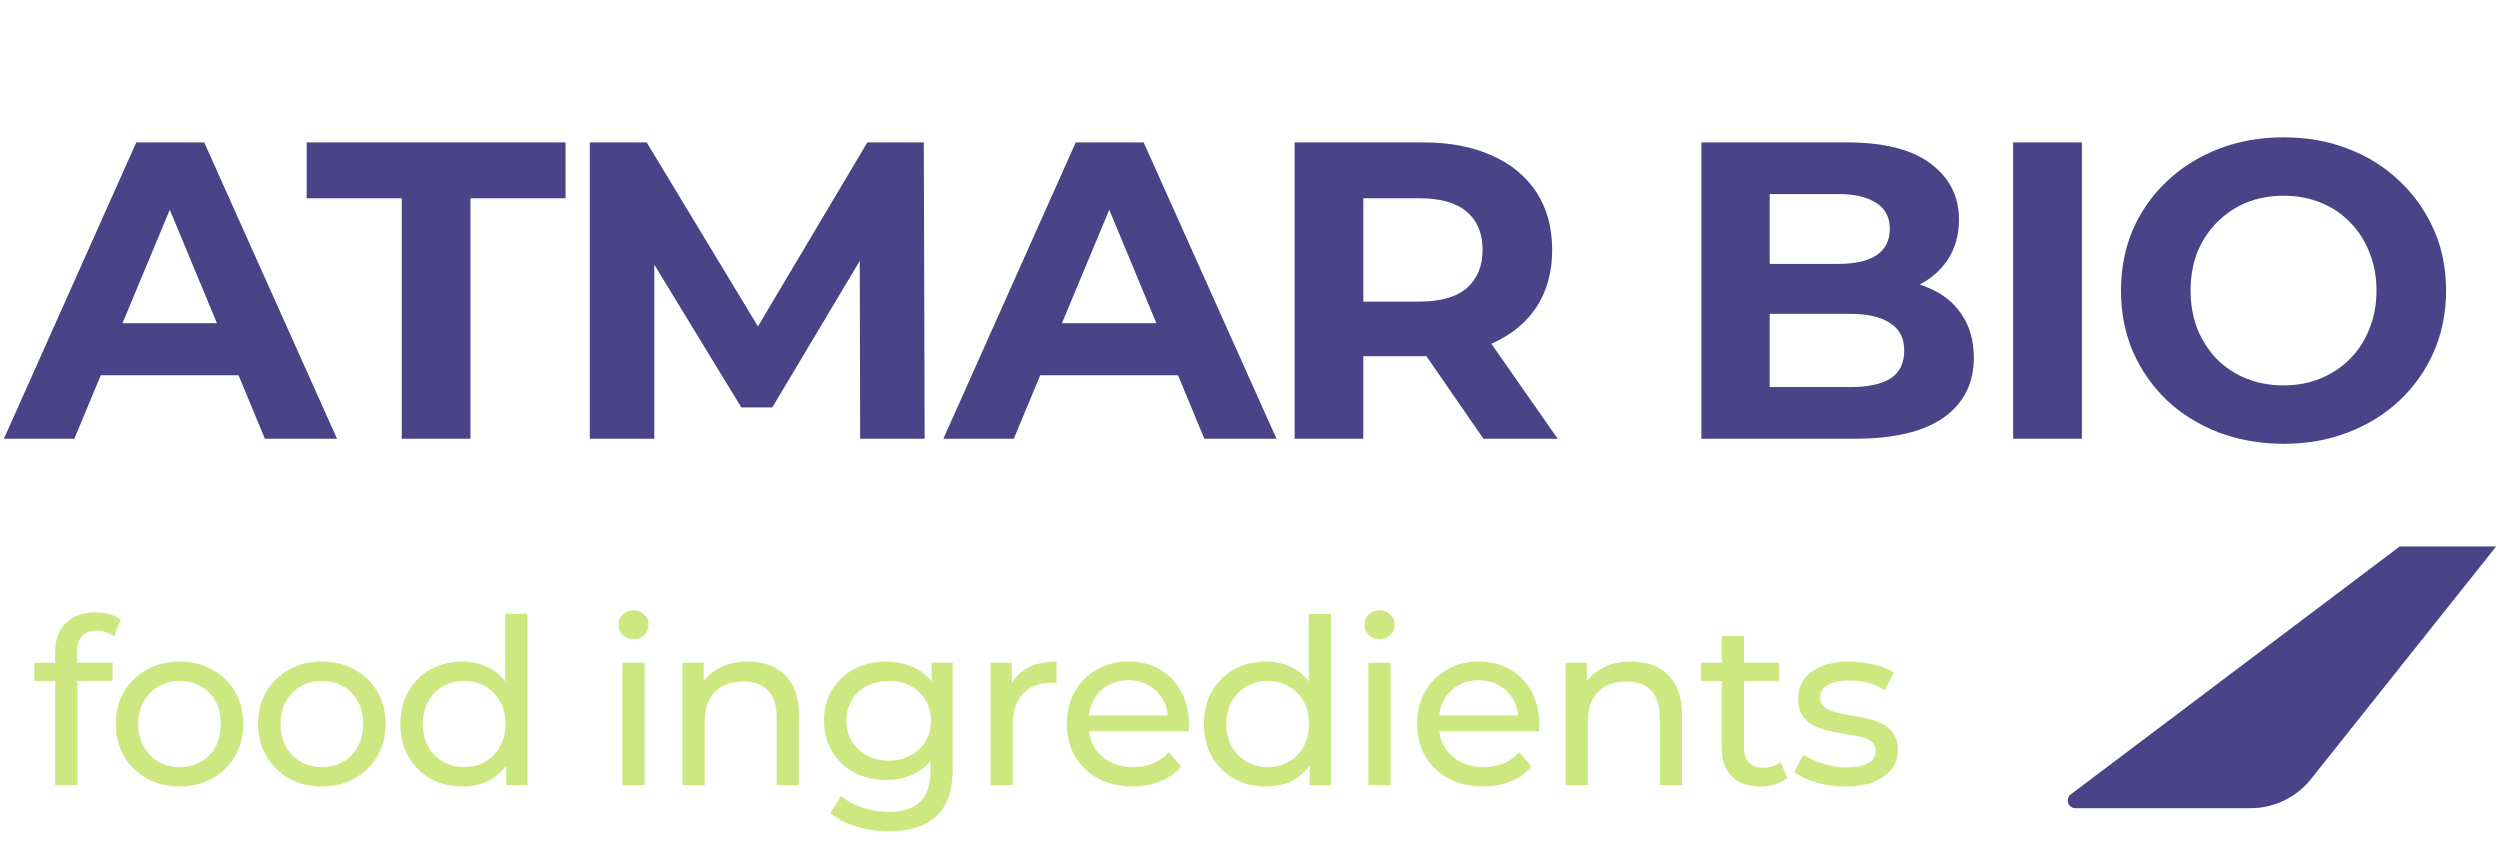 <svg width="116" height="40" viewBox="0 0 116 40" fill="none" xmlns="http://www.w3.org/2000/svg">
<path d="M111.345 25.357H115.821L107.229 36.149C106.55 37.003 105.518 37.5 104.426 37.5H96.302C95.959 37.5 95.812 37.064 96.086 36.858L111.345 25.357Z" fill="#4A4387"/>
<path d="M0.181 20.357L6.324 6.607H9.475L15.638 20.357H12.291L7.25 8.218H8.51L3.449 20.357H0.181ZM3.253 17.411L4.099 14.995H11.188L12.055 17.411H3.253ZM18.641 20.357V9.2H14.23V6.607H26.242V9.2H21.831V20.357H18.641ZM27.367 20.357V6.607H30.006L35.874 16.311H34.476L40.245 6.607H42.864L42.904 20.357H39.911L39.891 11.184H40.442L35.835 18.904H34.397L29.691 11.184H30.36V20.357H27.367ZM43.772 20.357L49.915 6.607H53.066L59.229 20.357H55.882L50.841 8.218H52.101L47.04 20.357H43.772ZM46.843 17.411L47.69 14.995H54.779L55.645 17.411H46.843ZM60.069 20.357V6.607H66.035C67.269 6.607 68.332 6.81 69.225 7.216C70.118 7.609 70.807 8.179 71.293 8.925C71.778 9.672 72.021 10.562 72.021 11.597C72.021 12.618 71.778 13.502 71.293 14.248C70.807 14.982 70.118 15.545 69.225 15.938C68.332 16.331 67.269 16.527 66.035 16.527H61.841L63.258 15.132V20.357H60.069ZM68.831 20.357L65.385 15.368H68.792L72.277 20.357H68.831ZM63.258 15.486L61.841 13.993H65.858C66.842 13.993 67.578 13.784 68.063 13.364C68.549 12.932 68.792 12.343 68.792 11.597C68.792 10.837 68.549 10.248 68.063 9.829C67.578 9.41 66.842 9.2 65.858 9.2H61.841L63.258 7.688V15.486ZM78.944 20.357V6.607H85.678C87.411 6.607 88.711 6.935 89.577 7.589C90.457 8.244 90.897 9.108 90.897 10.182C90.897 10.902 90.719 11.531 90.365 12.068C90.01 12.592 89.525 12.998 88.908 13.286C88.291 13.574 87.582 13.718 86.781 13.718L87.155 12.913C88.022 12.913 88.79 13.057 89.459 13.345C90.129 13.62 90.647 14.032 91.015 14.582C91.395 15.132 91.586 15.807 91.586 16.605C91.586 17.784 91.12 18.707 90.188 19.375C89.256 20.03 87.884 20.357 86.072 20.357H78.944ZM82.114 17.961H85.836C86.663 17.961 87.287 17.83 87.707 17.568C88.14 17.293 88.356 16.861 88.356 16.272C88.356 15.695 88.14 15.27 87.707 14.995C87.287 14.707 86.663 14.563 85.836 14.563H81.878V12.245H85.285C86.059 12.245 86.65 12.114 87.057 11.852C87.477 11.577 87.687 11.164 87.687 10.614C87.687 10.078 87.477 9.678 87.057 9.416C86.65 9.141 86.059 9.004 85.285 9.004H82.114V17.961ZM93.41 20.357V6.607H96.6V20.357H93.41ZM105.976 20.593C104.886 20.593 103.875 20.416 102.943 20.063C102.024 19.709 101.223 19.212 100.541 18.57C99.872 17.928 99.346 17.175 98.966 16.311C98.598 15.447 98.414 14.504 98.414 13.482C98.414 12.461 98.598 11.518 98.966 10.654C99.346 9.789 99.878 9.036 100.561 8.395C101.243 7.753 102.044 7.256 102.963 6.902C103.882 6.548 104.88 6.372 105.956 6.372C107.046 6.372 108.043 6.548 108.949 6.902C109.868 7.256 110.662 7.753 111.332 8.395C112.014 9.036 112.546 9.789 112.927 10.654C113.308 11.505 113.498 12.448 113.498 13.482C113.498 14.504 113.308 15.453 112.927 16.331C112.546 17.195 112.014 17.948 111.332 18.589C110.662 19.218 109.868 19.709 108.949 20.063C108.043 20.416 107.052 20.593 105.976 20.593ZM105.956 17.882C106.573 17.882 107.138 17.777 107.65 17.568C108.175 17.358 108.634 17.057 109.028 16.664C109.422 16.272 109.724 15.807 109.934 15.27C110.157 14.733 110.269 14.137 110.269 13.482C110.269 12.828 110.157 12.232 109.934 11.695C109.724 11.158 109.422 10.693 109.028 10.3C108.647 9.907 108.194 9.606 107.669 9.397C107.144 9.187 106.573 9.082 105.956 9.082C105.339 9.082 104.768 9.187 104.243 9.397C103.731 9.606 103.278 9.907 102.884 10.3C102.491 10.693 102.182 11.158 101.959 11.695C101.749 12.232 101.644 12.828 101.644 13.482C101.644 14.124 101.749 14.72 101.959 15.27C102.182 15.807 102.484 16.272 102.865 16.664C103.258 17.057 103.718 17.358 104.243 17.568C104.768 17.777 105.339 17.882 105.956 17.882Z" fill="#4A4387"/>
<path d="M2.56 36.429V30.246C2.56 29.689 2.721 29.246 3.043 28.918C3.373 28.582 3.838 28.414 4.44 28.414C4.662 28.414 4.873 28.443 5.073 28.5C5.281 28.55 5.456 28.632 5.6 28.746L5.288 29.529C5.181 29.443 5.059 29.379 4.923 29.336C4.787 29.286 4.644 29.261 4.493 29.261C4.193 29.261 3.963 29.346 3.806 29.518C3.648 29.682 3.57 29.929 3.57 30.257V31.018L3.591 31.489V36.429H2.56ZM1.593 31.596V30.75H5.224V31.596H1.593ZM8.336 36.493C7.763 36.493 7.254 36.368 6.81 36.118C6.366 35.868 6.016 35.525 5.758 35.089C5.5 34.646 5.371 34.146 5.371 33.589C5.371 33.025 5.5 32.525 5.758 32.089C6.016 31.654 6.366 31.314 6.81 31.071C7.254 30.821 7.763 30.696 8.336 30.696C8.901 30.696 9.406 30.821 9.85 31.071C10.301 31.314 10.652 31.654 10.902 32.089C11.16 32.518 11.289 33.018 11.289 33.589C11.289 34.154 11.16 34.654 10.902 35.089C10.652 35.525 10.301 35.868 9.85 36.118C9.406 36.368 8.901 36.493 8.336 36.493ZM8.336 35.593C8.701 35.593 9.027 35.511 9.313 35.346C9.607 35.182 9.836 34.95 10 34.65C10.165 34.343 10.247 33.989 10.247 33.589C10.247 33.182 10.165 32.832 10 32.539C9.836 32.239 9.607 32.007 9.313 31.843C9.027 31.679 8.701 31.596 8.336 31.596C7.97 31.596 7.645 31.679 7.358 31.843C7.072 32.007 6.843 32.239 6.671 32.539C6.499 32.832 6.413 33.182 6.413 33.589C6.413 33.989 6.499 34.343 6.671 34.65C6.843 34.95 7.072 35.182 7.358 35.346C7.645 35.511 7.97 35.593 8.336 35.593ZM14.939 36.493C14.366 36.493 13.857 36.368 13.413 36.118C12.969 35.868 12.619 35.525 12.361 35.089C12.103 34.646 11.974 34.146 11.974 33.589C11.974 33.025 12.103 32.525 12.361 32.089C12.619 31.654 12.969 31.314 13.413 31.071C13.857 30.821 14.366 30.696 14.939 30.696C15.504 30.696 16.009 30.821 16.453 31.071C16.904 31.314 17.255 31.654 17.506 32.089C17.763 32.518 17.892 33.018 17.892 33.589C17.892 34.154 17.763 34.654 17.506 35.089C17.255 35.525 16.904 35.868 16.453 36.118C16.009 36.368 15.504 36.493 14.939 36.493ZM14.939 35.593C15.304 35.593 15.63 35.511 15.916 35.346C16.209 35.182 16.439 34.95 16.603 34.65C16.768 34.343 16.85 33.989 16.85 33.589C16.85 33.182 16.768 32.832 16.603 32.539C16.439 32.239 16.209 32.007 15.916 31.843C15.63 31.679 15.304 31.596 14.939 31.596C14.573 31.596 14.248 31.679 13.961 31.843C13.675 32.007 13.446 32.239 13.274 32.539C13.102 32.832 13.016 33.182 13.016 33.589C13.016 33.989 13.102 34.343 13.274 34.65C13.446 34.95 13.675 35.182 13.961 35.346C14.248 35.511 14.573 35.593 14.939 35.593ZM21.456 36.493C20.904 36.493 20.41 36.371 19.973 36.129C19.544 35.886 19.204 35.546 18.953 35.111C18.702 34.675 18.577 34.168 18.577 33.589C18.577 33.011 18.702 32.507 18.953 32.079C19.204 31.643 19.544 31.304 19.973 31.061C20.41 30.818 20.904 30.696 21.456 30.696C21.935 30.696 22.369 30.804 22.755 31.018C23.142 31.232 23.45 31.554 23.679 31.982C23.915 32.411 24.033 32.946 24.033 33.589C24.033 34.232 23.919 34.768 23.69 35.196C23.468 35.625 23.163 35.95 22.777 36.171C22.39 36.386 21.95 36.493 21.456 36.493ZM21.542 35.593C21.9 35.593 22.222 35.511 22.508 35.346C22.802 35.182 23.031 34.95 23.196 34.65C23.367 34.343 23.453 33.989 23.453 33.589C23.453 33.182 23.367 32.832 23.196 32.539C23.031 32.239 22.802 32.007 22.508 31.843C22.222 31.679 21.9 31.596 21.542 31.596C21.176 31.596 20.851 31.679 20.564 31.843C20.278 32.007 20.049 32.239 19.877 32.539C19.705 32.832 19.619 33.182 19.619 33.589C19.619 33.989 19.705 34.343 19.877 34.65C20.049 34.95 20.278 35.182 20.564 35.346C20.851 35.511 21.176 35.593 21.542 35.593ZM23.486 36.429V34.896L23.55 33.579L23.443 32.261V28.479H24.474V36.429H23.486ZM28.88 36.429V30.75H29.911V36.429H28.88ZM29.395 29.657C29.195 29.657 29.026 29.593 28.89 29.464C28.762 29.336 28.697 29.179 28.697 28.993C28.697 28.8 28.762 28.639 28.89 28.511C29.026 28.382 29.195 28.318 29.395 28.318C29.596 28.318 29.76 28.382 29.889 28.511C30.025 28.632 30.093 28.786 30.093 28.971C30.093 29.164 30.029 29.329 29.9 29.464C29.771 29.593 29.603 29.657 29.395 29.657ZM34.704 30.696C35.17 30.696 35.578 30.786 35.929 30.964C36.287 31.143 36.566 31.414 36.767 31.779C36.967 32.143 37.067 32.604 37.067 33.161V36.429H36.036V33.279C36.036 32.729 35.9 32.314 35.628 32.036C35.363 31.757 34.987 31.618 34.5 31.618C34.135 31.618 33.816 31.689 33.544 31.832C33.272 31.975 33.061 32.186 32.911 32.464C32.767 32.743 32.696 33.089 32.696 33.504V36.429H31.665V30.75H32.653V32.282L32.492 31.875C32.678 31.504 32.964 31.214 33.351 31.007C33.738 30.8 34.189 30.696 34.704 30.696ZM41.252 38.571C40.73 38.571 40.221 38.496 39.727 38.346C39.24 38.204 38.843 37.996 38.535 37.725L39.029 36.932C39.294 37.161 39.62 37.339 40.006 37.468C40.393 37.604 40.798 37.671 41.22 37.671C41.893 37.671 42.387 37.514 42.702 37.2C43.017 36.886 43.175 36.407 43.175 35.764V34.564L43.282 33.439L43.229 32.304V30.75H44.206V35.657C44.206 36.657 43.956 37.393 43.454 37.864C42.953 38.336 42.219 38.571 41.252 38.571ZM41.123 36.193C40.572 36.193 40.078 36.079 39.641 35.85C39.212 35.614 38.868 35.289 38.61 34.875C38.359 34.461 38.234 33.982 38.234 33.439C38.234 32.889 38.359 32.411 38.61 32.004C38.868 31.589 39.212 31.268 39.641 31.039C40.078 30.811 40.572 30.696 41.123 30.696C41.61 30.696 42.054 30.796 42.455 30.996C42.856 31.189 43.175 31.489 43.411 31.896C43.655 32.304 43.776 32.818 43.776 33.439C43.776 34.054 43.655 34.564 43.411 34.971C43.175 35.379 42.856 35.686 42.455 35.893C42.054 36.093 41.61 36.193 41.123 36.193ZM41.242 35.293C41.621 35.293 41.958 35.214 42.251 35.057C42.545 34.9 42.774 34.682 42.939 34.404C43.111 34.125 43.196 33.804 43.196 33.439C43.196 33.075 43.111 32.754 42.939 32.475C42.774 32.196 42.545 31.982 42.251 31.832C41.958 31.675 41.621 31.596 41.242 31.596C40.862 31.596 40.522 31.675 40.221 31.832C39.928 31.982 39.695 32.196 39.523 32.475C39.358 32.754 39.276 33.075 39.276 33.439C39.276 33.804 39.358 34.125 39.523 34.404C39.695 34.682 39.928 34.9 40.221 35.057C40.522 35.214 40.862 35.293 41.242 35.293ZM45.962 36.429V30.75H46.95V32.293L46.853 31.907C47.011 31.514 47.275 31.214 47.648 31.007C48.02 30.8 48.478 30.696 49.023 30.696V31.693C48.98 31.686 48.937 31.682 48.894 31.682C48.858 31.682 48.822 31.682 48.786 31.682C48.235 31.682 47.798 31.846 47.476 32.175C47.154 32.504 46.993 32.979 46.993 33.6V36.429H45.962ZM52.561 36.493C51.952 36.493 51.415 36.368 50.95 36.118C50.492 35.868 50.133 35.525 49.876 35.089C49.625 34.654 49.5 34.154 49.5 33.589C49.5 33.025 49.622 32.525 49.865 32.089C50.116 31.654 50.456 31.314 50.885 31.071C51.322 30.821 51.813 30.696 52.357 30.696C52.908 30.696 53.395 30.818 53.818 31.061C54.24 31.304 54.569 31.646 54.806 32.089C55.049 32.525 55.171 33.036 55.171 33.621C55.171 33.664 55.167 33.714 55.16 33.771C55.16 33.829 55.157 33.882 55.15 33.932H50.305V33.193H54.612L54.194 33.45C54.201 33.086 54.126 32.761 53.968 32.475C53.81 32.189 53.592 31.968 53.313 31.811C53.041 31.646 52.722 31.564 52.357 31.564C51.999 31.564 51.68 31.646 51.401 31.811C51.122 31.968 50.903 32.193 50.746 32.486C50.588 32.771 50.51 33.1 50.51 33.471V33.643C50.51 34.021 50.595 34.361 50.767 34.661C50.946 34.954 51.193 35.182 51.508 35.346C51.823 35.511 52.185 35.593 52.593 35.593C52.93 35.593 53.234 35.536 53.506 35.421C53.785 35.307 54.029 35.136 54.236 34.907L54.806 35.571C54.548 35.871 54.226 36.1 53.839 36.257C53.46 36.414 53.033 36.493 52.561 36.493ZM58.74 36.493C58.189 36.493 57.695 36.371 57.258 36.129C56.829 35.886 56.489 35.546 56.238 35.111C55.987 34.675 55.862 34.168 55.862 33.589C55.862 33.011 55.987 32.507 56.238 32.079C56.489 31.643 56.829 31.304 57.258 31.061C57.695 30.818 58.189 30.696 58.74 30.696C59.22 30.696 59.653 30.804 60.04 31.018C60.427 31.232 60.735 31.554 60.964 31.982C61.2 32.411 61.318 32.946 61.318 33.589C61.318 34.232 61.204 34.768 60.974 35.196C60.752 35.625 60.448 35.95 60.062 36.171C59.675 36.386 59.234 36.493 58.74 36.493ZM58.826 35.593C59.184 35.593 59.507 35.511 59.793 35.346C60.087 35.182 60.316 34.95 60.48 34.65C60.652 34.343 60.738 33.989 60.738 33.589C60.738 33.182 60.652 32.832 60.48 32.539C60.316 32.239 60.087 32.007 59.793 31.843C59.507 31.679 59.184 31.596 58.826 31.596C58.461 31.596 58.135 31.679 57.849 31.843C57.562 32.007 57.333 32.239 57.162 32.539C56.99 32.832 56.904 33.182 56.904 33.589C56.904 33.989 56.99 34.343 57.162 34.65C57.333 34.95 57.562 35.182 57.849 35.346C58.135 35.511 58.461 35.593 58.826 35.593ZM60.77 36.429V34.896L60.835 33.579L60.727 32.261V28.479H61.759V36.429H60.77ZM63.495 36.429V30.75H64.526V36.429H63.495ZM64.01 29.657C63.81 29.657 63.641 29.593 63.505 29.464C63.377 29.336 63.312 29.179 63.312 28.993C63.312 28.8 63.377 28.639 63.505 28.511C63.641 28.382 63.81 28.318 64.01 28.318C64.211 28.318 64.375 28.382 64.504 28.511C64.64 28.632 64.708 28.786 64.708 28.971C64.708 29.164 64.644 29.329 64.515 29.464C64.386 29.593 64.218 29.657 64.01 29.657ZM68.814 36.493C68.206 36.493 67.669 36.368 67.203 36.118C66.745 35.868 66.387 35.525 66.129 35.089C65.879 34.654 65.753 34.154 65.753 33.589C65.753 33.025 65.875 32.525 66.119 32.089C66.369 31.654 66.709 31.314 67.139 31.071C67.576 30.821 68.066 30.696 68.611 30.696C69.162 30.696 69.649 30.818 70.071 31.061C70.494 31.304 70.823 31.646 71.059 32.089C71.303 32.525 71.424 33.036 71.424 33.621C71.424 33.664 71.421 33.714 71.414 33.771C71.414 33.829 71.41 33.882 71.403 33.932H66.559V33.193H70.866L70.447 33.45C70.454 33.086 70.379 32.761 70.222 32.475C70.064 32.189 69.846 31.968 69.566 31.811C69.294 31.646 68.976 31.564 68.611 31.564C68.252 31.564 67.934 31.646 67.654 31.811C67.375 31.968 67.157 32.193 66.999 32.486C66.842 32.771 66.763 33.1 66.763 33.471V33.643C66.763 34.021 66.849 34.361 67.021 34.661C67.2 34.954 67.447 35.182 67.762 35.346C68.077 35.511 68.439 35.593 68.847 35.593C69.183 35.593 69.488 35.536 69.76 35.421C70.039 35.307 70.282 35.136 70.49 34.907L71.059 35.571C70.802 35.871 70.479 36.1 70.093 36.257C69.713 36.414 69.287 36.493 68.814 36.493ZM75.681 30.696C76.147 30.696 76.555 30.786 76.906 30.964C77.264 31.143 77.543 31.414 77.743 31.779C77.944 32.143 78.044 32.604 78.044 33.161V36.429H77.013V33.279C77.013 32.729 76.877 32.314 76.605 32.036C76.34 31.757 75.964 31.618 75.477 31.618C75.112 31.618 74.793 31.689 74.521 31.832C74.249 31.975 74.038 32.186 73.887 32.464C73.744 32.743 73.673 33.089 73.673 33.504V36.429H72.641V30.75H73.63V32.282L73.469 31.875C73.655 31.504 73.941 31.214 74.328 31.007C74.714 30.8 75.165 30.696 75.681 30.696ZM81.692 36.493C81.12 36.493 80.675 36.339 80.361 36.032C80.045 35.725 79.888 35.286 79.888 34.714V29.507H80.919V34.671C80.919 34.979 80.994 35.214 81.145 35.379C81.302 35.543 81.524 35.625 81.811 35.625C82.133 35.625 82.401 35.536 82.616 35.357L82.938 36.096C82.781 36.232 82.591 36.332 82.369 36.396C82.154 36.461 81.929 36.493 81.692 36.493ZM78.921 31.596V30.75H82.552V31.596H78.921ZM85.603 36.493C85.13 36.493 84.679 36.429 84.249 36.3C83.827 36.171 83.494 36.014 83.251 35.829L83.68 35.014C83.924 35.179 84.224 35.318 84.582 35.432C84.94 35.546 85.305 35.604 85.678 35.604C86.158 35.604 86.501 35.536 86.709 35.4C86.924 35.264 87.031 35.075 87.031 34.832C87.031 34.654 86.967 34.514 86.838 34.414C86.709 34.314 86.537 34.239 86.322 34.189C86.115 34.139 85.882 34.096 85.624 34.061C85.366 34.018 85.109 33.968 84.851 33.911C84.593 33.846 84.357 33.761 84.142 33.654C83.927 33.539 83.755 33.386 83.626 33.193C83.498 32.993 83.433 32.729 83.433 32.4C83.433 32.057 83.53 31.757 83.723 31.5C83.916 31.243 84.189 31.046 84.539 30.911C84.897 30.768 85.32 30.696 85.807 30.696C86.179 30.696 86.555 30.743 86.934 30.836C87.321 30.921 87.636 31.046 87.88 31.211L87.439 32.025C87.182 31.854 86.913 31.736 86.634 31.671C86.355 31.607 86.075 31.575 85.796 31.575C85.345 31.575 85.008 31.65 84.786 31.8C84.564 31.943 84.453 32.129 84.453 32.357C84.453 32.55 84.518 32.7 84.647 32.807C84.783 32.907 84.955 32.986 85.162 33.043C85.377 33.1 85.613 33.15 85.871 33.193C86.129 33.229 86.387 33.279 86.644 33.343C86.902 33.4 87.135 33.482 87.343 33.589C87.558 33.696 87.729 33.846 87.858 34.039C87.994 34.232 88.062 34.489 88.062 34.811C88.062 35.154 87.962 35.45 87.762 35.7C87.561 35.95 87.278 36.146 86.913 36.289C86.548 36.425 86.111 36.493 85.603 36.493Z" fill="#CCE981"/>
</svg>
